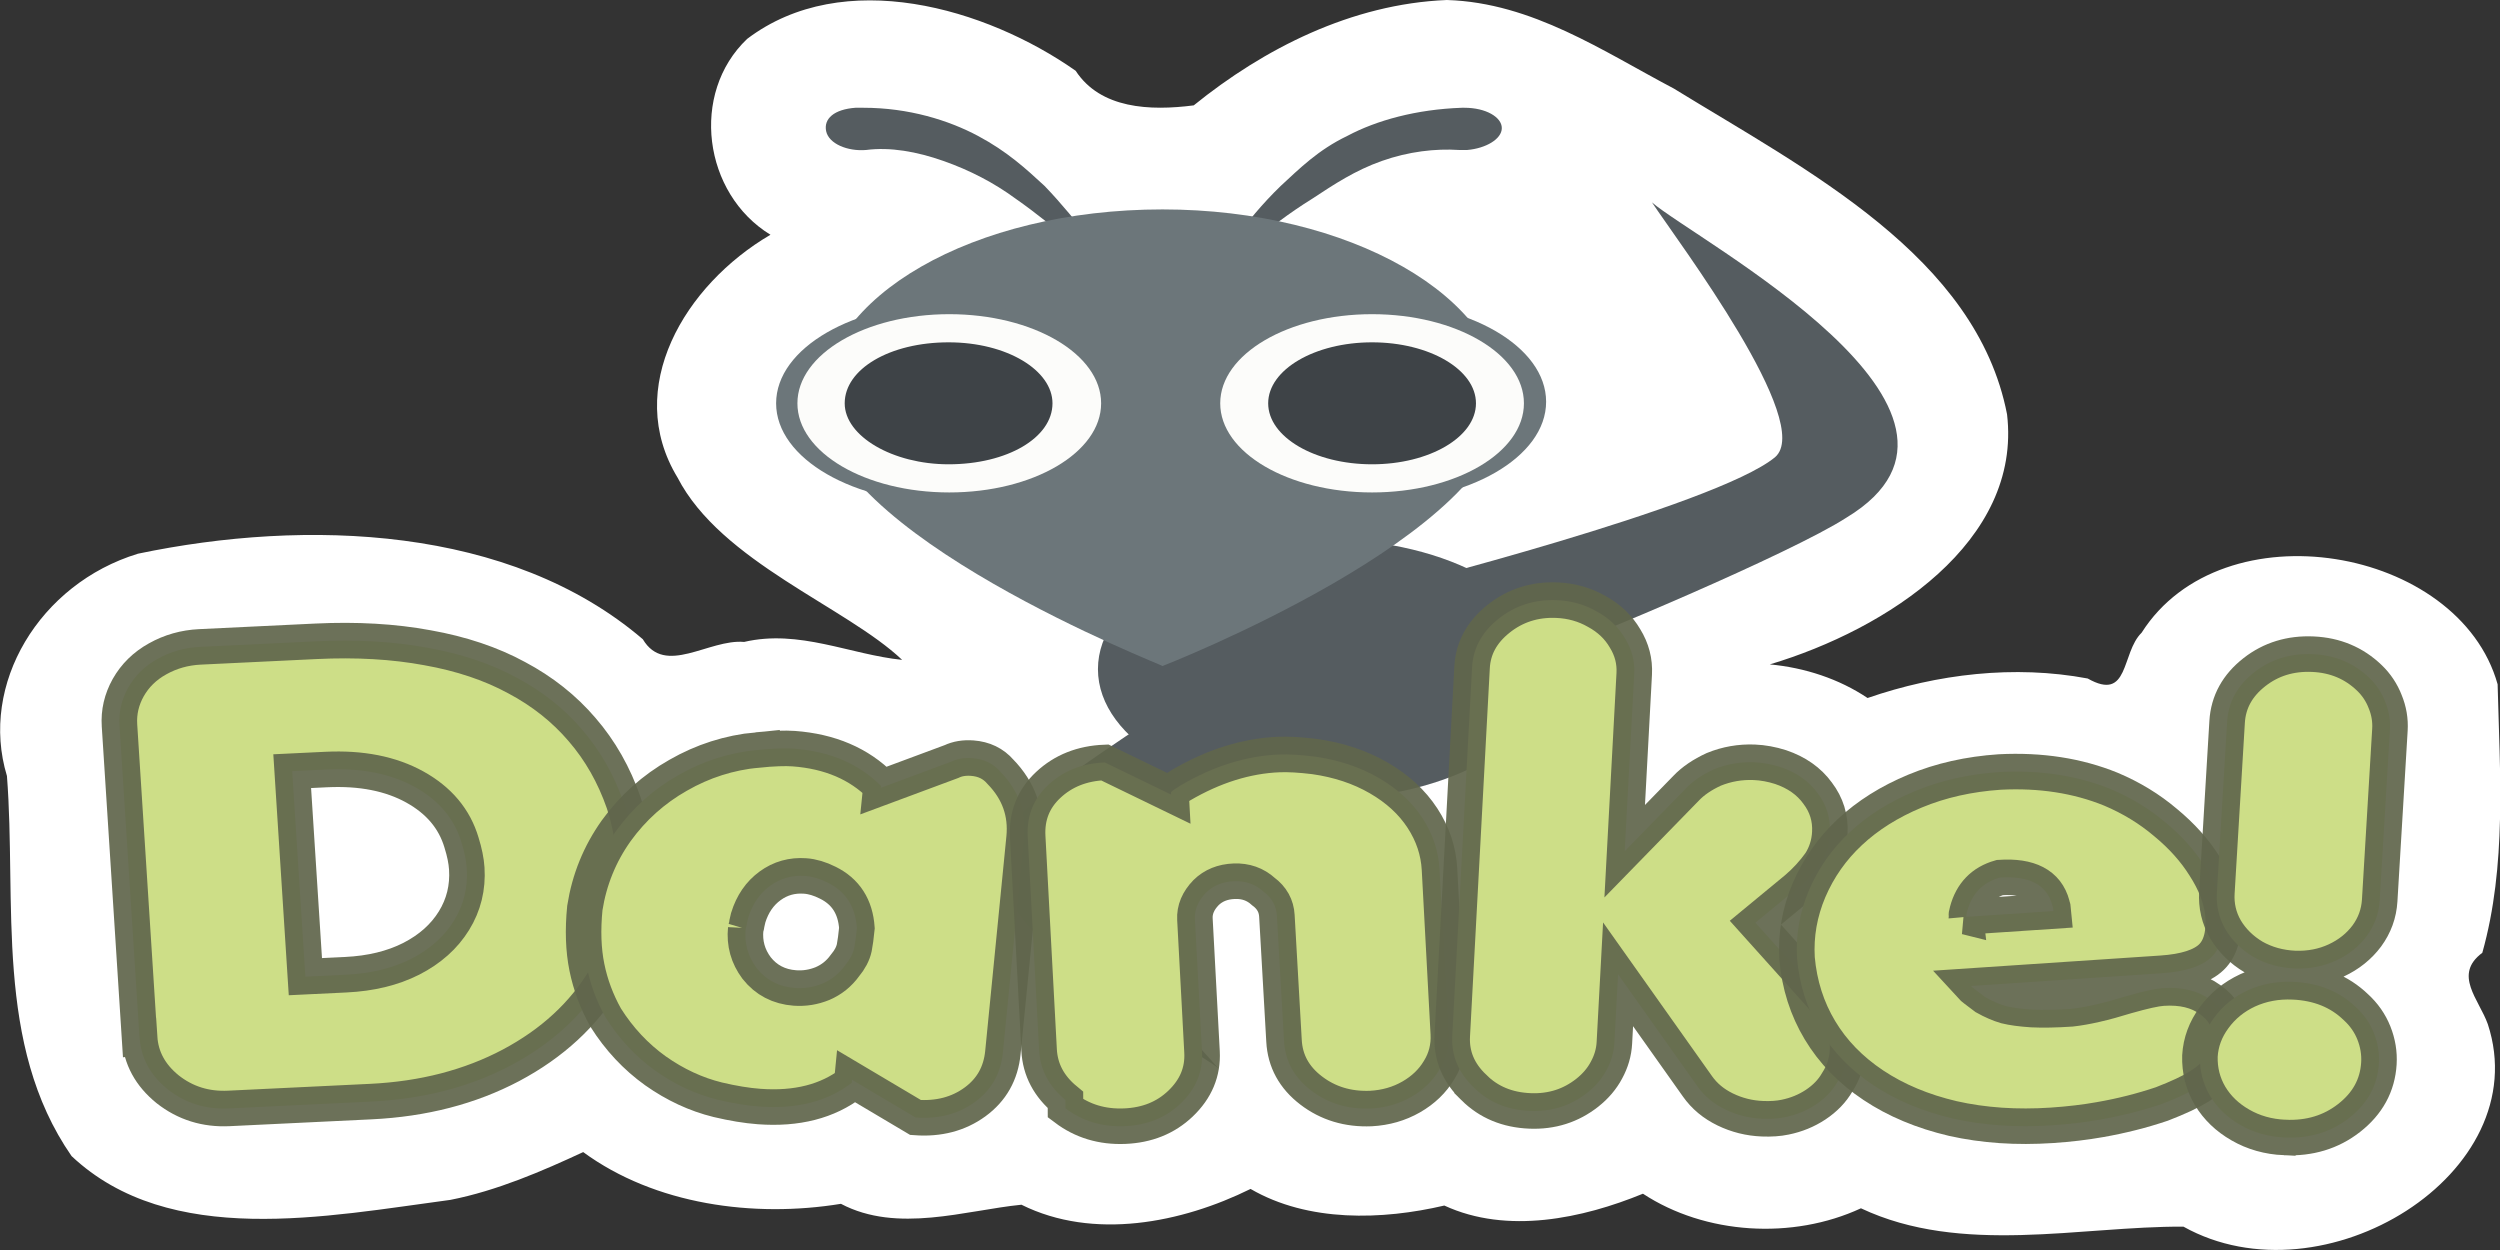 <svg xmlns="http://www.w3.org/2000/svg" version="1.1" width="200px" height="100px" viewBox="0 0 200 100"><rect x="0" y="0" width="200" height="100" fill="#333333" stroke="none"/><g transform="translate(80.08 -1010)"><g transform="matrix(1.248 0 0 1.036 -9.829 -173.8)"></g><path d="m35.67 1010c-7.634.31-14.66 3.906-20.25 8.429-3.511.455-7.462.275-9.447-2.767-7.164-5.031-18.58-8.38-26.28-2.552-4.587 4.357-3.518 12.38 1.864 15.67-6.869 4.017-11.78 12.26-7.437 19.42 3.485 6.759 13.49 10.34 17.97 14.59-4.167-.427-8.231-2.464-12.64-1.436-2.833-.248-6.326 2.771-8.105-.216-10.63-9.091-26.91-9.662-40.39-6.842-7.871 2.403-12.71 10.44-10.48 17.78.787 10.08-1.037 21.46 5.17 30.41 7.864 7.395 20.45 4.811 30.31 3.503 3.724-.732 7.367-2.311 10.62-3.823 5.74 4.208 13.64 5.28 20.62 4.139 4.514 2.382 9.956.519 14.44.072 5.768 2.868 12.83 1.452 18.33-1.263 4.619 2.686 10.55 2.49 15.5 1.329 5.04 2.331 11.07 1.028 15.89-.947 4.986 3.276 11.97 3.703 17.44 1.167 8.043 3.793 17.56 1.424 25.8 1.468 11.18 6.248 28.27-4.239 24.35-16.2-.712-1.996-2.789-3.96-.44-5.709 1.962-6.984 1.403-14.39 1.224-21.48-3.09-11.03-22.02-14.3-28.48-4.126-1.651 1.616-.959 5.566-4.314 3.663-5.873-1.102-12.04-.363-17.61 1.561-2.274-1.526-5.022-2.431-7.822-2.688 9.405-2.814 20.18-9.84 18.98-20.01-2.457-12.64-16.04-19.53-26.66-26.06-5.661-2.981-11.32-6.861-18.12-7.081z" style="fill:#fff"/><g style="stroke-opacity:.922;stroke:#61664c;stroke-width:2.6;fill:#cdde87" transform="matrix(1.588 0 0 1.251 69.1 -336.3)"></g><g transform="matrix(1.588 0 0 1.251 252.8 -352.6)"><path style="fill:#555c60" d="m-150.1 1134c-1.079.818-7.089 5.727-8.476 7.772-3.853 5.931 8.476 13.91 10.33 15.75-1.387-2.045-8.168-10.84-7.397-12.68 1.079-2.659 10.02-7.772 10.02-7.772l-4.469-3.068"/><ellipse style="fill:#555c60" rx="11.41" ry="8.3" cy="1132" cx="-142.9"/><path style="fill:#555c60" d="m-152.3 1108c-2.281-2-4.026-4.2-6.173-6.1-1.074-1-2.281-1.8-3.624-2.4-1.342-.6-2.684-.9-3.892-.7-.939.1-1.879-.4-2.013-1.2-.134-.8.403-1.4 1.476-1.5h.268.134c2.281 0 4.295.8 5.771 1.8s2.416 2.1 3.355 3.2c1.745 2.3 2.952 4.7 4.697 6.9"/><path style="fill:#555c60" d="m-149.8 1108c1.745-2.2 2.818-4.6 4.697-6.9.939-1.1 1.879-2.3 3.355-3.2 1.476-1 3.489-1.7 5.771-1.8h.134c1.074 0 1.879.6 1.879 1.3s-.805 1.3-1.745 1.4h-.403c-1.208-.1-2.55.1-3.892.7s-2.416 1.5-3.489 2.4c-2.416 1.9-4.16 4.1-6.308 6.1"/><g style="fill:#6c767a" transform="matrix(1.342 0 0 1 -173.2 1094)"><path d="m16.5 8.6c-7.1 0-12.8 5.6-12.8 12.5 0 8.2 12.9 16.7 12.8 16.7 0 0 12.8-8.5 12.8-16.7 0-6.9-5.8-12.5-12.8-12.5"/><ellipse cy="20.9" cx="24.4" rx="6.5" ry="6.4"/></g><ellipse style="fill:#fcfcfa" rx="7.65" ry="5.7" cy="1115" cx="-140.5"/><ellipse style="fill:#3e4347" rx="5.234" ry="3.9" cy="1115" cx="-140.5"/><ellipse style="fill:#6c767a" rx="8.723" ry="6.4" cy="1115" cx="-161.8"/><ellipse style="fill:#fcfcfa" rx="7.65" ry="5.7" cy="1115" cx="-161.8"/><path style="fill:#3e4347" d="m-156.6 1115c0 2.2-2.281 3.9-5.234 3.9-2.818 0-5.234-1.8-5.234-3.9 0-2.2 2.281-3.9 5.234-3.9 2.952 0 5.234 1.8 5.234 3.9"/><path style="fill:#555c60" d="m-131.8 1131c2-.845 12.4-6.398 15.2-8.691 8.802-6.76-7.602-17.74-9.802-20.16 1.4 2.656 8.202 14.12 6.201 16.3-3.001 3.138-19.6 8.45-19.6 8.45l8.002 4.104"/></g><path d="m-68.92 1093-1.601-24.97q-.102-1.587.697-3.018.825-1.457 2.35-2.302 1.552-.871 3.384-.959l9.275-.446q4.895-.236 8.934.515 4.066.725 7.131 2.393 3.092 1.642 5.234 4.15 2.171 2.507 3.333 5.858.714 2.179.867 4.56.245 5.161-2.349 9.49-2.594 4.328-7.537 6.954-4.916 2.599-11.21 2.902l-11.36.547q-2.777.134-4.893-1.53-2.09-1.69-2.247-4.145zm13.27-4.867 3.235-.156q3.006-.145 5.231-1.271 2.252-1.153 3.422-3.05t1.024-4.178q-.059-.917-.42-2.069-.843-2.845-3.731-4.447t-7.096-1.4l-2.719.131 1.054 16.44z" style="stroke-opacity:.922;stroke:#61664c;stroke-width:2.842;fill:#cdde87"/><path d="m-19.5 1070q1.888-.184 2.917-.108 4.342.322 6.985 2.985l-.015.148 5.646-2.099q.725-.345 1.667-.275 1.4.104 2.252 1.089 2.194 2.256 1.894 5.299l-1.695 17.17q-.247 2.499-2.231 3.947-1.985 1.448-4.755 1.243l-5.083-3.018-.024.247q-2.896 2.228-7.409 1.894-1.485-.11-3.313-.544-2.613-.642-4.98-2.313-2.365-1.696-3.982-4.258-1.076-1.924-1.502-4.024-.426-2.1-.164-4.748.537-3.4 2.508-6.17 2-2.768 4.956-4.443 2.959-1.7 6.329-2.024zm-.924 14.31q-.171 1.732.871 3.13 1.151 1.456 3.065 1.598 1.143.084 2.222-.359 1.082-.468 1.782-1.438.588-.704.744-1.415.113-.565.213-1.579-.177-2.58-2.346-3.638-.932-.468-1.789-.531-1.571-.116-2.811.789-1.24.905-1.747 2.538-.053.245-.101.441-.017.173-.103.466z" style="stroke-opacity:.922;stroke:#61664c;stroke-width:2.842;fill:#cdde87"/><path d="m5.157 1098q-1.982-1.636-2.108-3.993l-.913-17.07q-.133-2.481 1.644-4.143 1.804-1.688 4.525-1.798l5.304 2.571-.011-.198q.191-.182.803-.554 3.924-2.296 7.847-2.453 1.117-.045 2.821.16 2.892.406 5.143 1.708t3.501 3.215q1.25 1.914 1.367 4.097l.704 13.15q.085 1.588-.734 2.913-.79 1.324-2.238 2.153-1.448.829-3.222.925-2.749.111-4.784-1.449-2.035-1.559-2.164-3.965l-.57-10q-.064-1.191-1.08-1.945-.966-.881-2.34-.826-1.375.055-2.247.911-.952.983-.891 2.124l.568 10.62q.127 2.381-1.73 4.146-1.775 1.687-4.467 1.795-2.692.108-4.726-1.426z" style="stroke-opacity:.922;stroke:#61664c;stroke-width:2.842;fill:#cdde87"/><path d="m37.83 1097q-1.857-1.766-1.729-4.147l1.585-29.47q.123-2.282 2.102-3.868 2.01-1.609 4.673-1.502 1.747.07 3.195.9 1.478.806 2.266 2.155.818 1.326.737 2.839l-.763 14.19 4.921-5.047q.821-.862 2.205-1.502 1.555-.633 3.245-.565 1.031.042 2.103.383 1.917.649 2.959 2.083 1.072 1.411.977 3.172-.071 1.315-.761 2.406-.807 1.136-1.89 2.062l-3.304 2.726 6.255 6.964q1.213 1.466 1.114 3.302-.072 1.34-.823 2.502-.602 1.045-1.732 1.794-1.101.726-2.436.996-.784.167-1.815.126-1.575-.063-2.974-.742-1.399-.678-2.225-1.855l-6.349-8.957-.295 5.482q-.061 1.141-.634 2.187-.543 1.022-1.532 1.803-1.978 1.561-4.584 1.456-2.721-.11-4.491-1.872z" style="stroke-opacity:.922;stroke:#61664c;stroke-width:2.842;fill:#cdde87"/><path d="m97.75 1083q.22 2.476-.919 3.573t-3.997 1.288l-15.24 1.017q.128.141 1.144.895.877.489 1.645.712.794.196 2.096.283 1.3.063 3.129-.059 1.766-.192 4.424-1.018 2.047-.585 2.905-.642 2.315-.154 3.791.917 1.504 1.07 1.656 2.779.055.619-.029.973-.231.962-.851 1.75-.591.787-1.653 1.455-1.036.642-2.981 1.394-2.401.808-4.949 1.252-1.783.318-3.841.456-4.259.284-7.927-.542-3.641-.853-6.362-2.664-2.72-1.811-4.273-4.397t-1.835-5.756q-.163-2.804.954-5.444 1.143-2.667 3.267-4.651 2.15-2.012 5.228-3.288t6.766-1.523q4.895-.252 8.892 1.374 2.45 1.032 4.378 2.672 1.955 1.613 3.13 3.502 1.201 1.862 1.45 3.689zm-20.53.349 6.975-.466q-.026-.297-.101-.491-.647-2.423-4.191-2.186-2.047.585-2.607 2.69-.088.305-.075.453z" style="stroke-opacity:.922;stroke:#61664c;stroke-width:2.842;fill:#cdde87"/><path d="m102.7 1101q-1.976-.089-3.557-1.005-1.554-.891-2.416-2.322-.86-1.456-.813-3.195.1-1.662 1.131-3.058 1.033-1.421 2.686-2.192 1.683-.77 3.658-.681 3.035.137 4.989 2.015.98.889 1.454 2.08.474 1.19.4 2.43-.158 2.629-2.386 4.368-2.168 1.693-5.146 1.559zm.81-13.52q-1.832-.083-3.304-.919-1.441-.861-2.25-2.215-.78-1.353-.685-2.94l.819-13.66q.143-2.381 2.191-3.98 1.988-1.552 4.679-1.431 2.663.12 4.508 1.894.842.809 1.264 1.897.451 1.09.382 2.255l-.819 13.66q-.094 1.562-1.031 2.838-.936 1.251-2.443 1.954-1.506.703-3.312.647z" style="stroke-opacity:.922;stroke:#61664c;stroke-width:2.842;fill:#cdde87"/></g></svg>